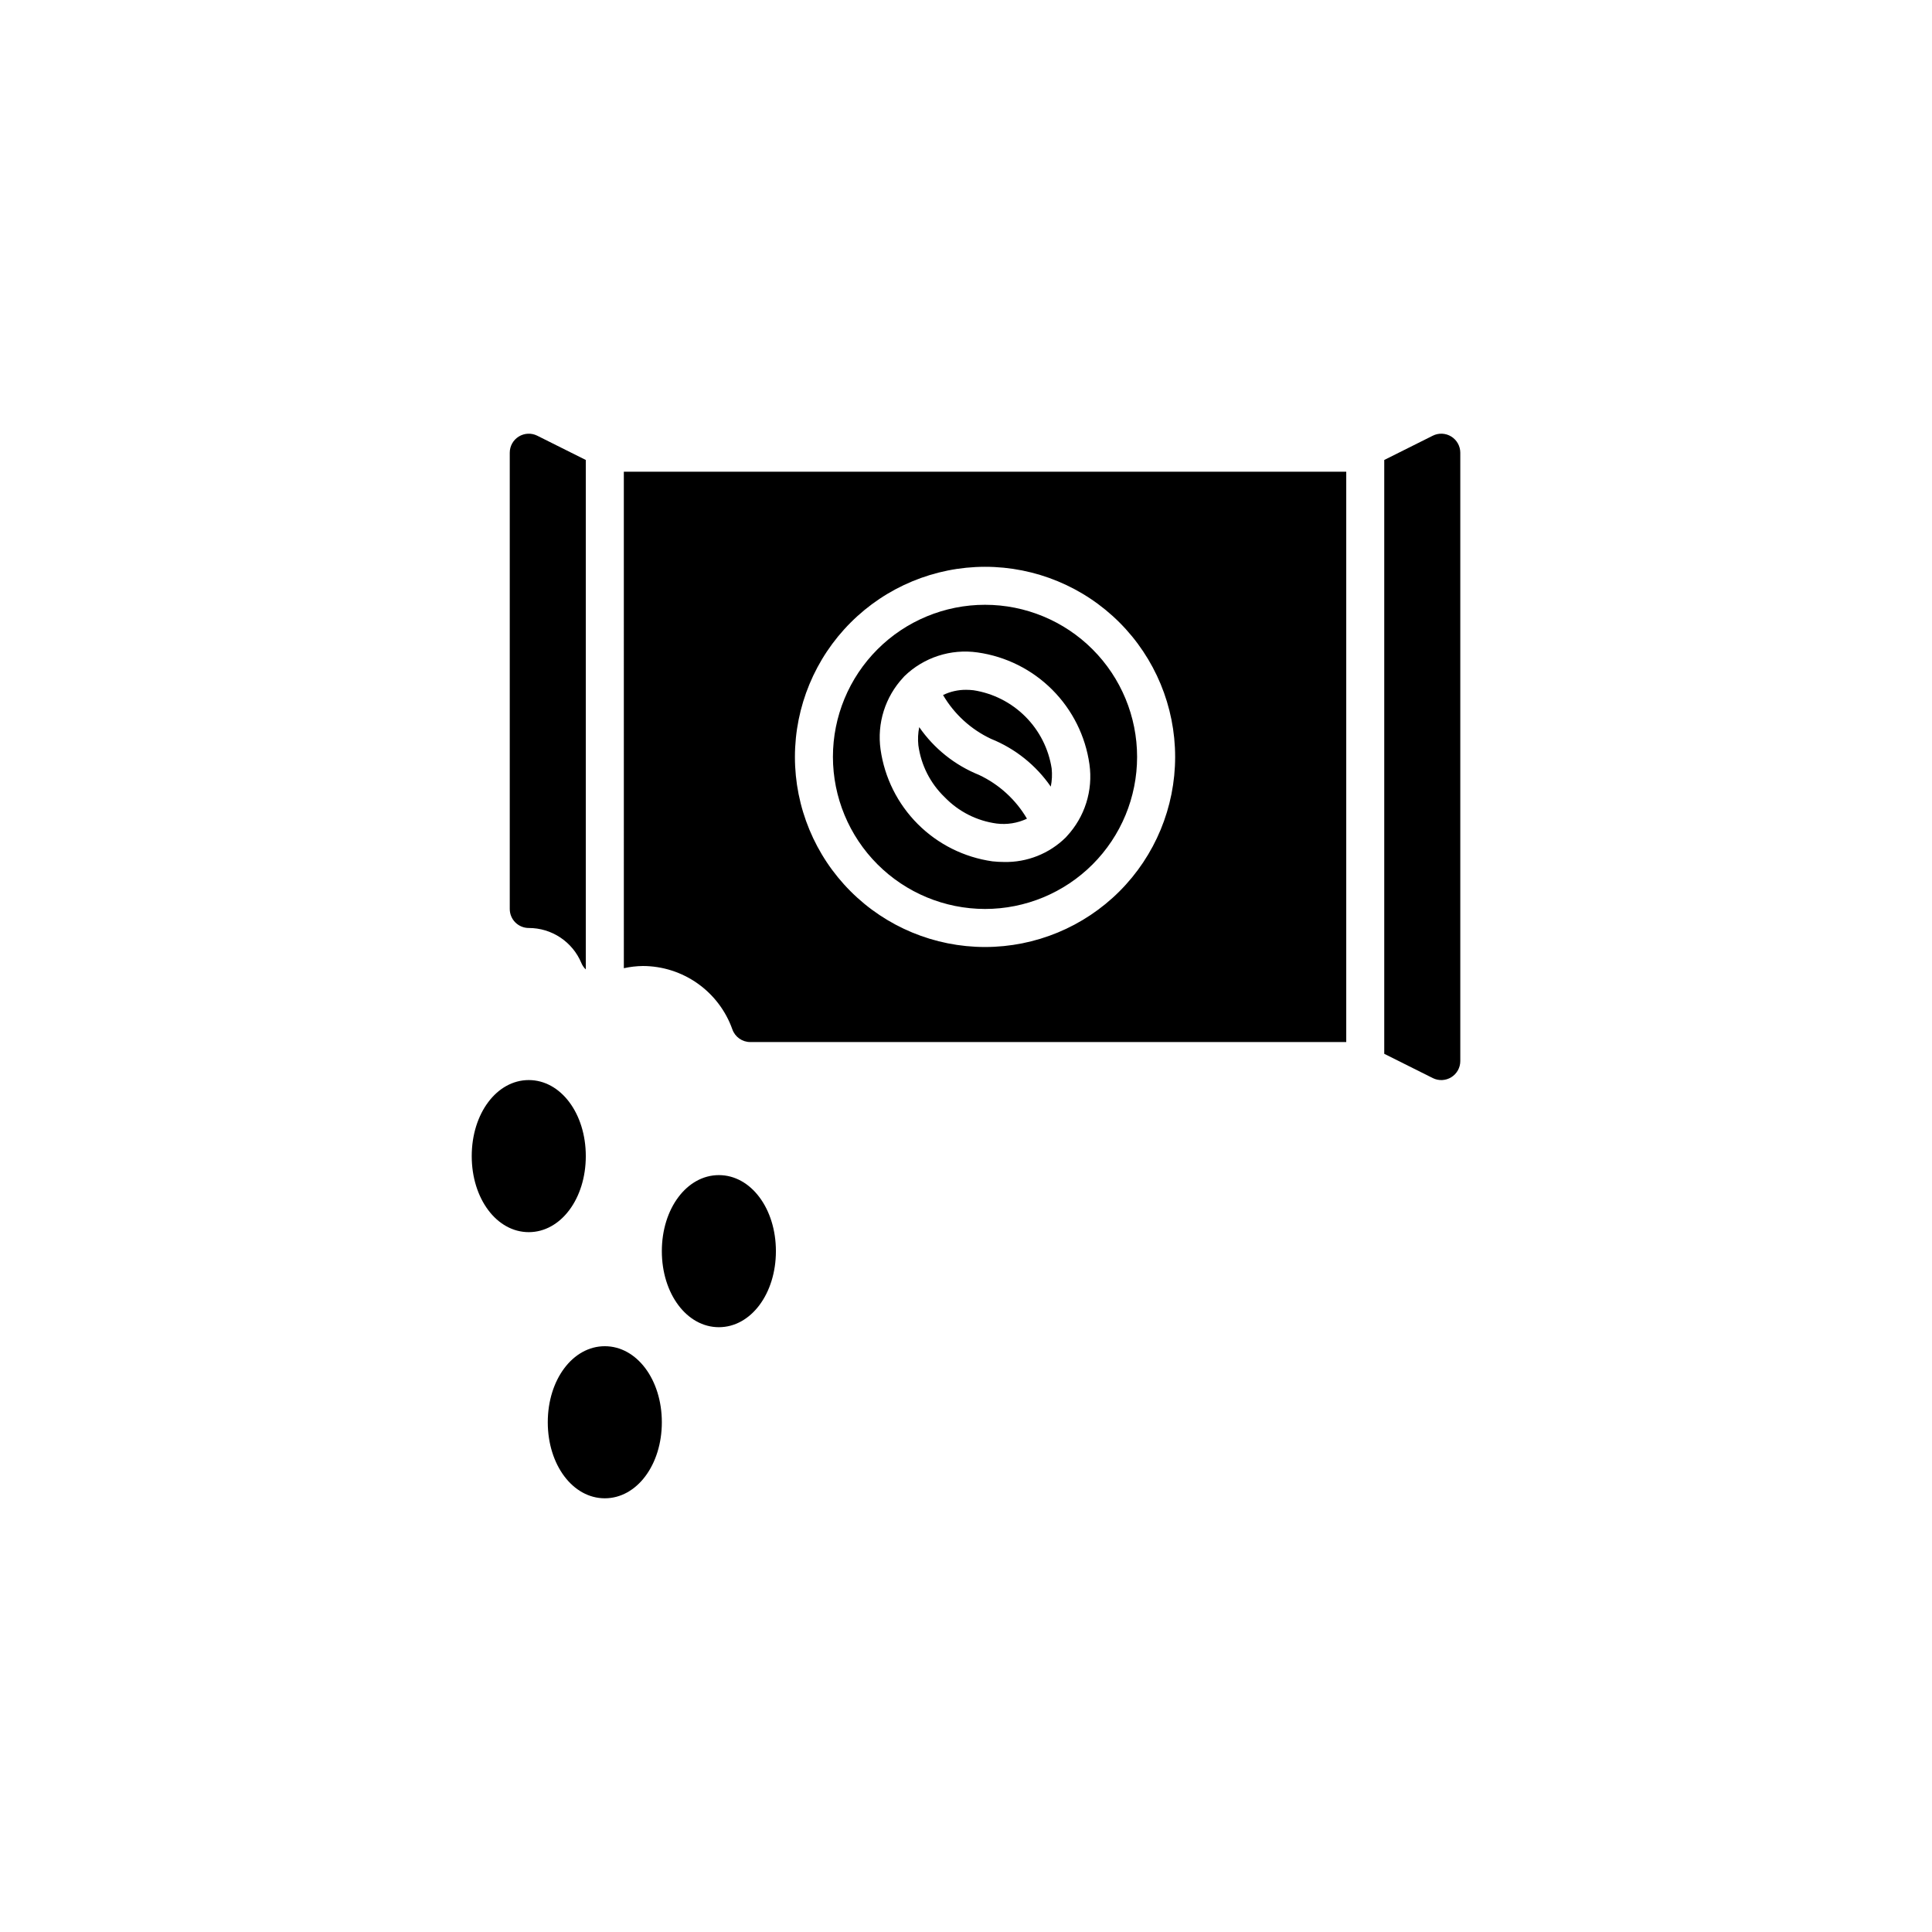 <?xml version="1.0" encoding="UTF-8"?>
<svg width="752pt" height="752pt" version="1.1" viewBox="0 0 752 752" xmlns="http://www.w3.org/2000/svg">
 <path d="m257.61 553.59c0 16.598-9.75 29.598-22.199 29.598s-22.199-13-22.199-29.598 9.75-29.598 22.199-29.598c12.453 0 22.199 13 22.199 29.598zm22.199-96.195c-12.449 0-22.199 13-22.199 29.598s9.75 29.598 22.199 29.598c12.449 0 22.199-13 22.199-29.598s-9.746-29.598-22.199-29.598zm-51.797-7.398c0-16.598-9.75-29.598-22.199-29.598-12.449-0.004-22.199 13-22.199 29.598s9.75 29.598 22.199 29.598c12.449 0 22.199-13 22.199-29.598zm157.73-162.41c9.406 3.789 17.492 10.254 23.258 18.594 0.473-2.32 0.59-4.703 0.344-7.062-1.18-7.652-4.769-14.73-10.246-20.207-5.477-5.477-12.555-9.066-20.211-10.25-0.953-0.105-1.91-0.164-2.867-0.164-3.102-0.016-6.164 0.68-8.953 2.035 4.359 7.441 10.871 13.387 18.676 17.055zm-18.035 22.711c5.387 5.598 12.508 9.211 20.207 10.25 4.039 0.508 8.137-0.145 11.812-1.891-4.359-7.434-10.867-13.371-18.668-17.035-9.406-3.793-17.492-10.258-23.262-18.598-0.473 2.324-0.586 4.707-0.34 7.062 1.039 7.703 4.648 14.824 10.25 20.215zm-43.504-15.695c0-15.699 6.238-30.758 17.34-41.859 11.102-11.102 26.156-17.34 41.859-17.34 15.699 0 30.758 6.238 41.859 17.34 11.102 11.102 17.336 26.16 17.336 41.859s-6.234 30.758-17.336 41.859c-11.102 11.102-26.16 17.336-41.859 17.336-15.695-0.016-30.742-6.258-41.84-17.355-11.098-11.098-17.34-26.145-17.359-41.84zm18.543-2.887c1.555 10.996 6.641 21.191 14.496 29.047 7.852 7.856 18.047 12.941 29.043 14.496 1.52 0.168 3.043 0.254 4.57 0.254 8.934 0.18 17.566-3.25 23.941-9.52 0.129-0.129 0.234-0.273 0.359-0.402l0.059-0.066c7.031-7.531 10.281-17.836 8.84-28.035-1.555-11-6.641-21.191-14.496-29.043-7.852-7.856-18.047-12.941-29.043-14.496-10.426-1.5-20.957 1.922-28.508 9.262-0.129 0.129-0.234 0.273-0.359 0.406l-0.059 0.066c-7.031 7.527-10.285 17.836-8.844 28.035zm222.14-121.8c-2.18-1.352-4.906-1.477-7.199-0.324l-18.891 9.445v231.14l18.891 9.445c2.293 1.148 5.019 1.023 7.203-0.324 2.18-1.348 3.508-3.731 3.508-6.297v-236.79c-0.004-2.566-1.332-4.945-3.512-6.293zm-322.07 13.695h281.19v221.99h-231.97c-3.133 0-5.93-1.973-6.973-4.93-2.555-7.203-7.273-13.441-13.512-17.859-6.238-4.418-13.688-6.797-21.332-6.812-2.488 0.031-4.969 0.32-7.398 0.859zm66.598 111h-0.004c0 19.625 7.797 38.445 21.676 52.324 13.875 13.875 32.699 21.672 52.324 21.672s38.445-7.797 52.324-21.672c13.875-13.879 21.672-32.699 21.672-52.324s-7.797-38.449-21.672-52.324c-13.879-13.879-32.699-21.672-52.324-21.672-19.617 0.02-38.426 7.824-52.297 21.695-13.875 13.871-21.676 32.68-21.703 52.297zm-103.6 66.594c4.383-0.008 8.672 1.289 12.316 3.723 3.648 2.43 6.492 5.891 8.172 9.941 0.391 0.934 0.977 1.773 1.711 2.469v-198.3l-18.891-9.445c-2.293-1.148-5.016-1.023-7.199 0.324-2.184 1.348-3.508 3.731-3.508 6.297v177.59c0 1.965 0.777 3.848 2.164 5.234 1.391 1.387 3.273 2.168 5.234 2.168z"/>
</svg>
